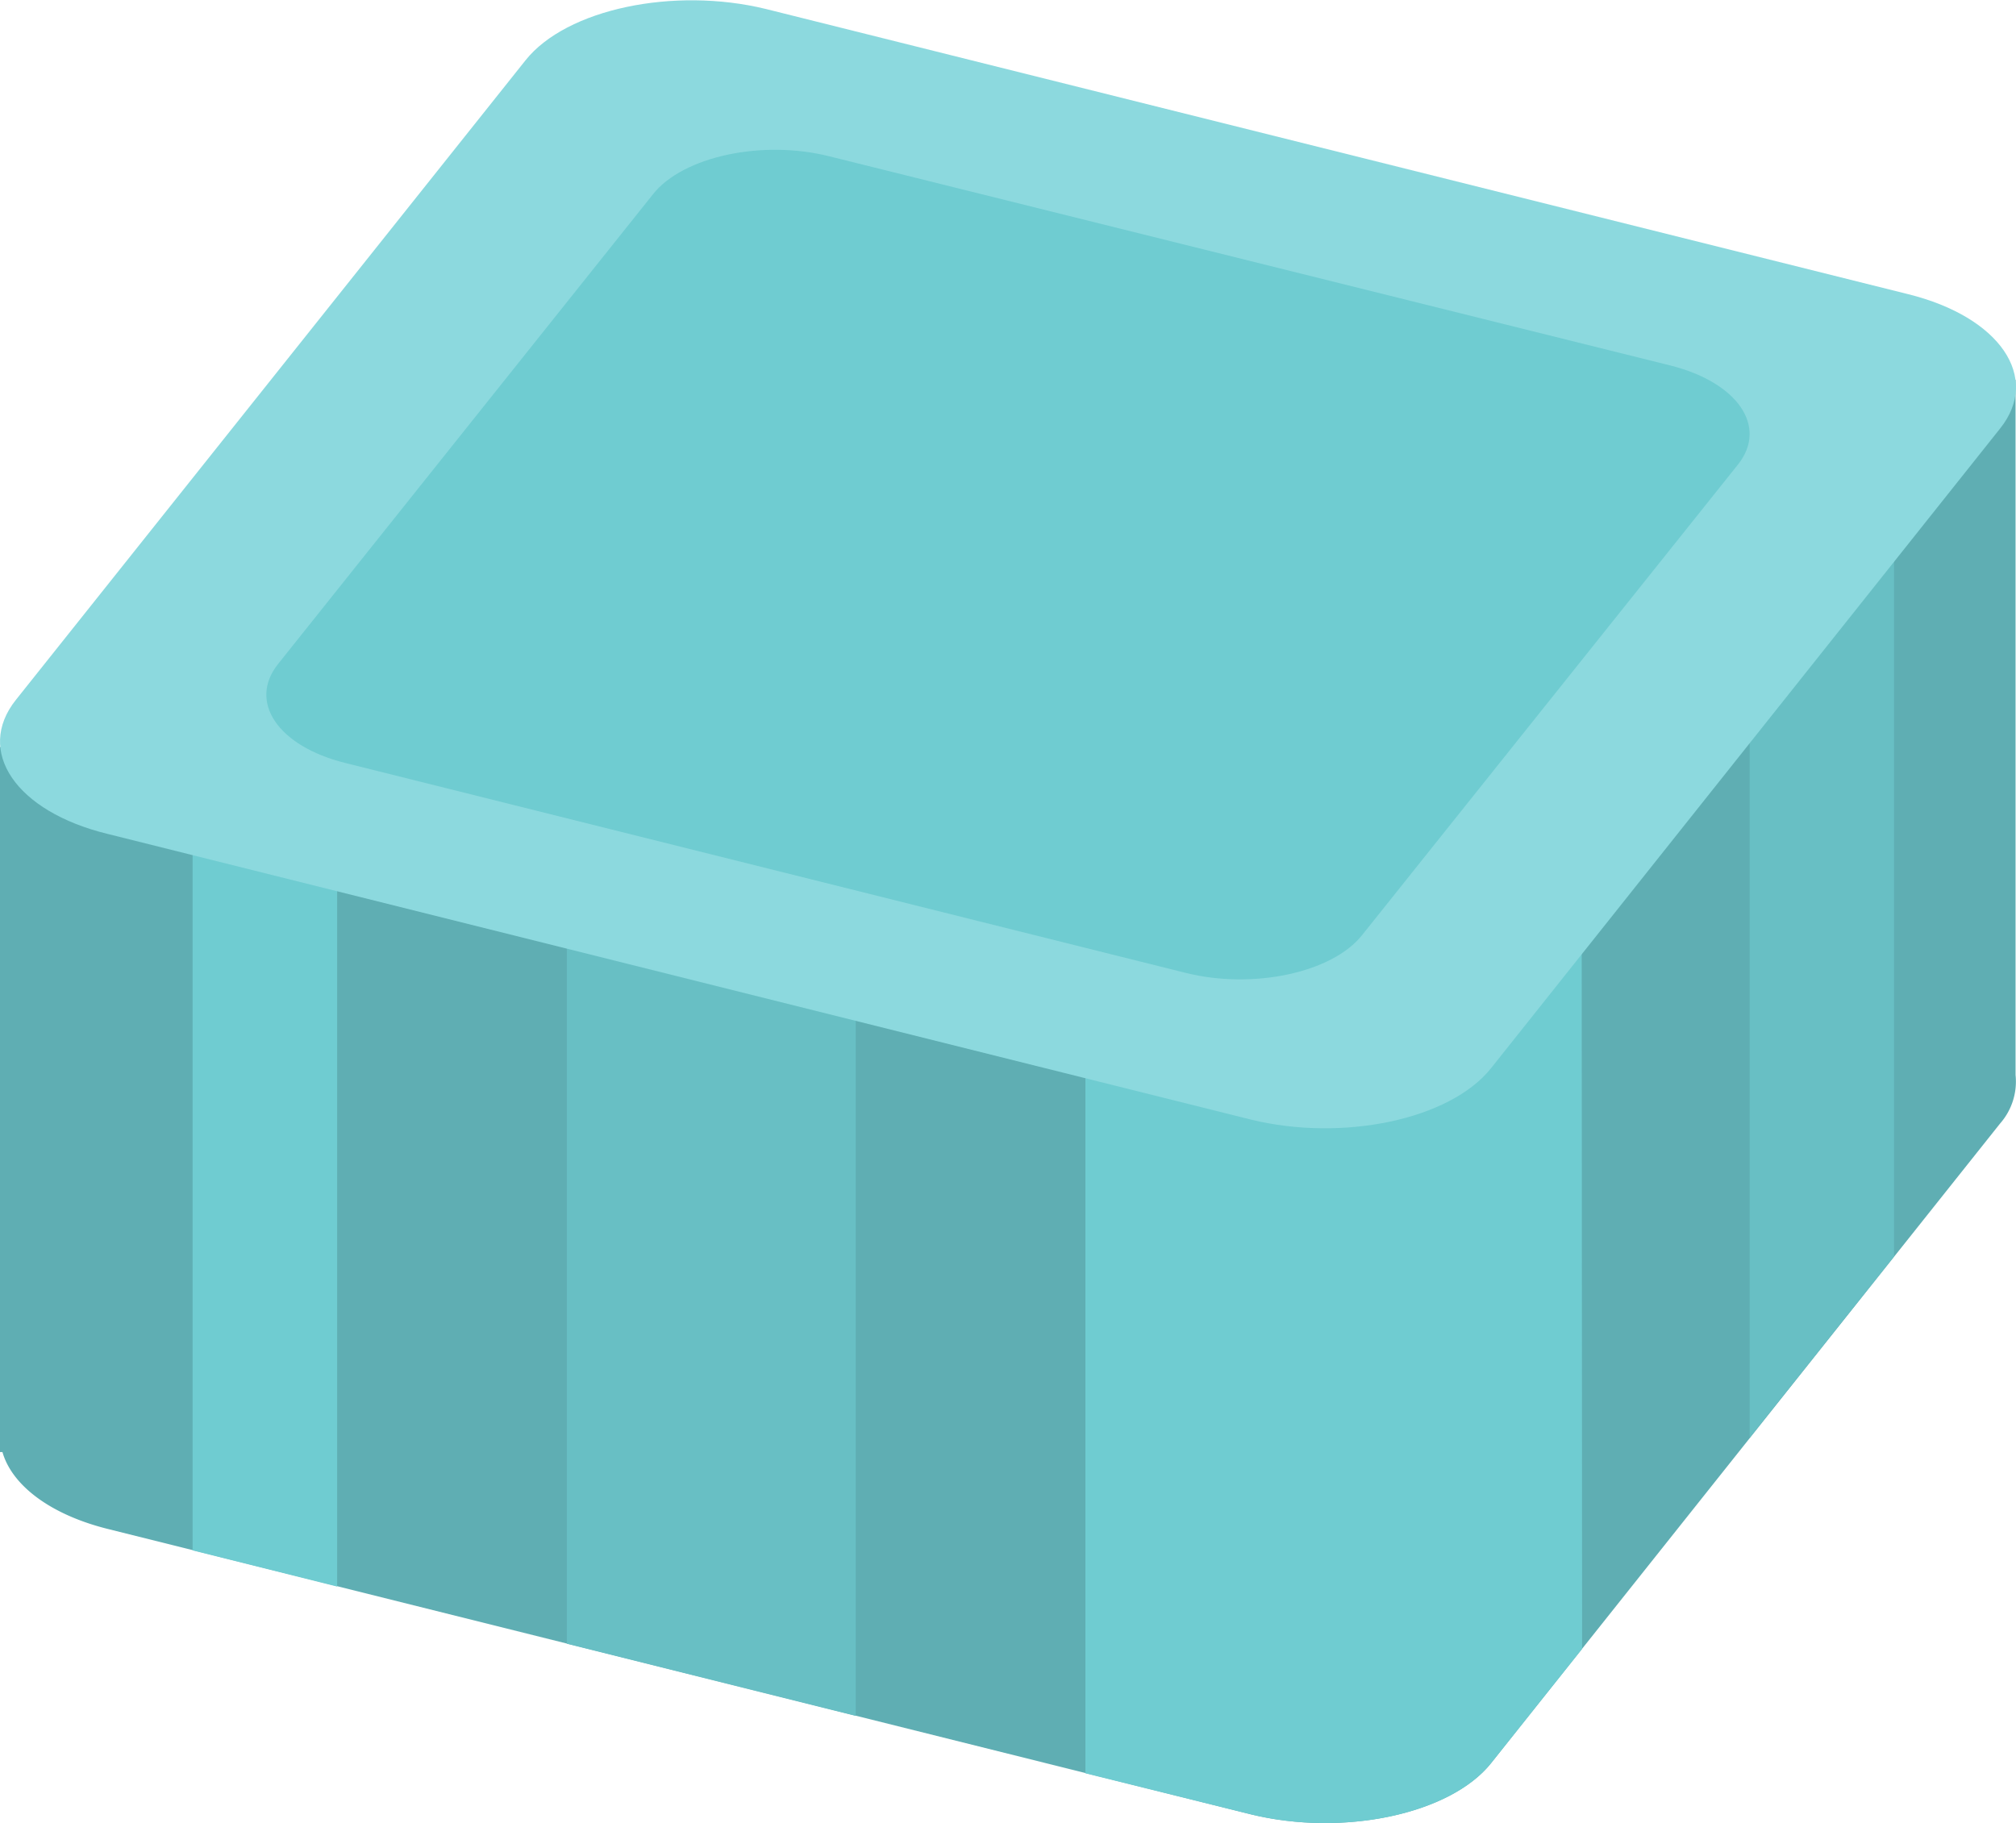 <svg xmlns="http://www.w3.org/2000/svg" viewBox="0 0 90.23 81.62"><defs><style>.cls-1{fill:#5faeb3;}.cls-2{fill:#6fccd1;}.cls-3{fill:#68bfc4;}.cls-4{fill:#8cd9de;}</style></defs><title>자산 3</title><g id="레이어_2" data-name="레이어 2"><g id="OBJECTS"><path class="cls-1" d="M90.21,48.12V17L0,33.44V65H.11c.42,1.47,2.11,2.79,4.71,3.44L56,81.22c4.1,1,8.91,0,10.74-2.3L89.52,50.29A2.84,2.84,0,0,0,90.21,48.12Z"/><path class="cls-2" d="M70.78,20.55l-22.2,4V79.38L56,81.22c4.1,1,8.91,0,10.74-2.3l4.07-5.11Z"/><polygon class="cls-3" points="25.37 73.58 38.3 76.81 38.3 26.47 25.37 28.82 25.37 73.58"/><polygon class="cls-2" points="8.62 69.4 15.09 71.02 15.09 30.69 8.62 31.87 8.62 69.4"/><polygon class="cls-3" points="78.31 64.36 84.77 56.25 84.77 18 78.31 19.18 78.31 64.36"/><path class="cls-4" d="M85.41,13.17,34.27.4c-4.11-1-8.92,0-10.75,2.3L.71,31.33c-1.83,2.3,0,5,4.11,6L56,50.12c4.1,1,8.91,0,10.74-2.31L89.52,19.18C91.35,16.89,89.51,14.19,85.41,13.17Z"/><path class="cls-2" d="M74.76,16.36,37.13,7c-3-.76-6.56,0-7.9,1.69L12.44,29.73c-1.34,1.69,0,3.67,3,4.42l37.63,9.4c3,.75,6.56,0,7.9-1.7L77.79,20.79C79.13,19.1,77.78,17.12,74.76,16.36Z"/></g></g></svg>